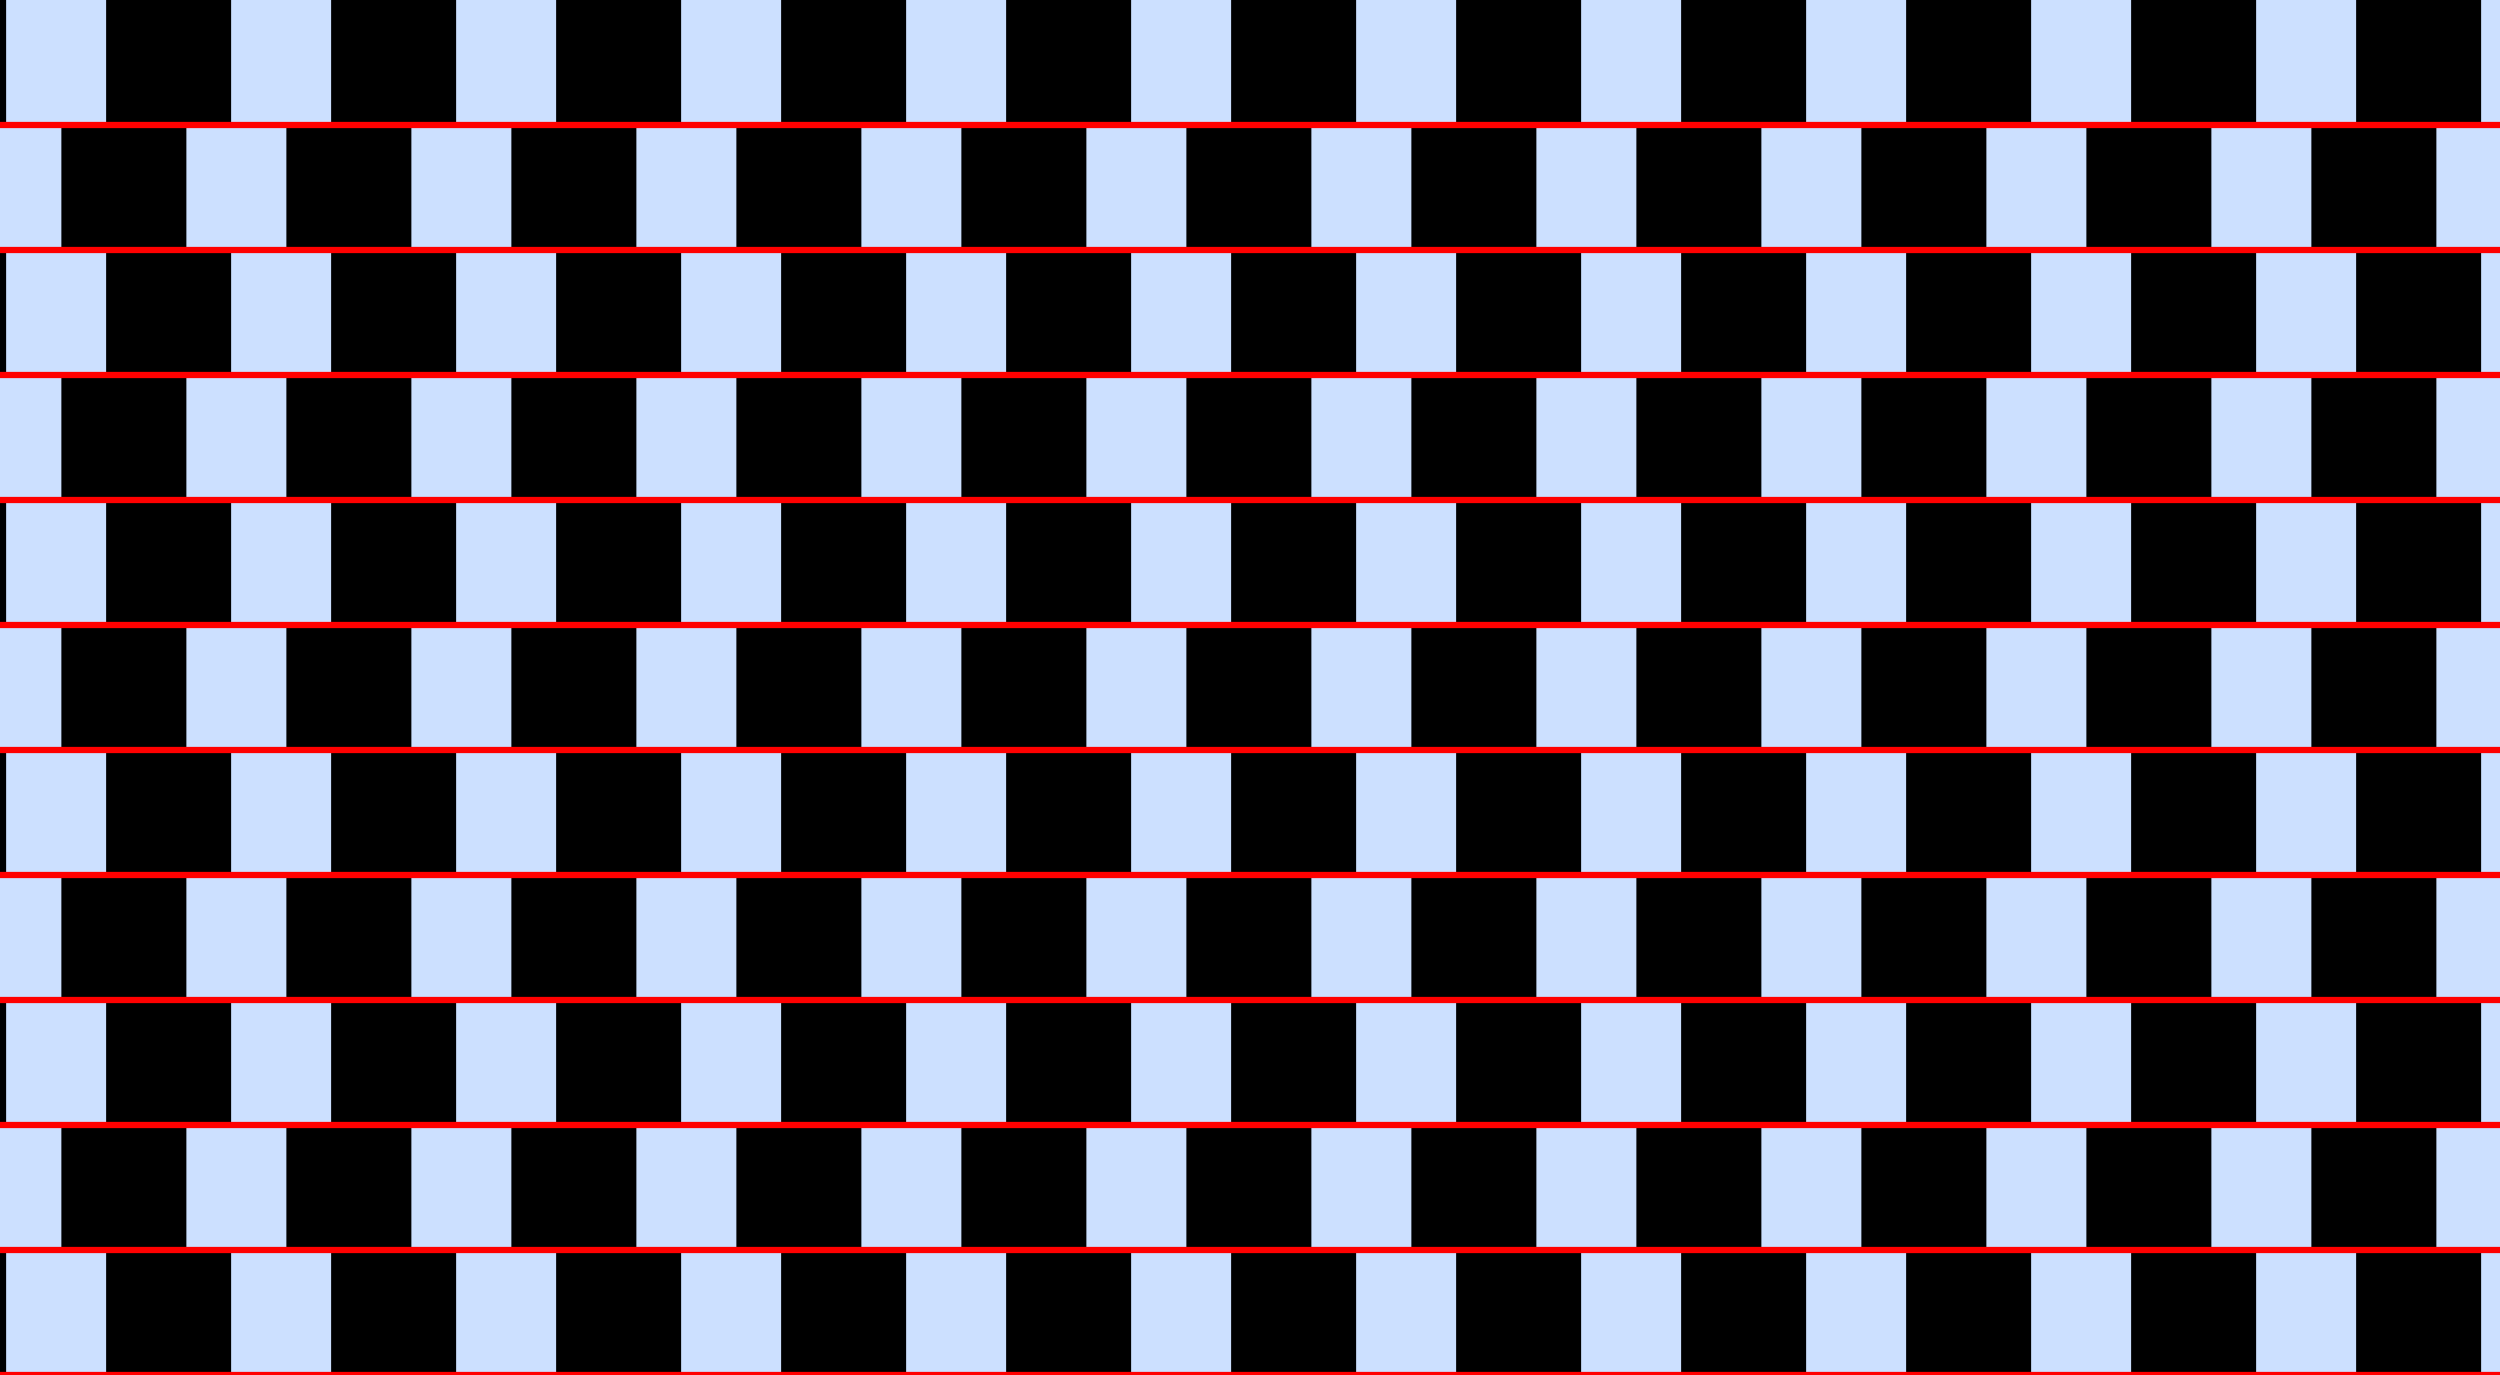 <?xml version="1.0" encoding="UTF-8"?>
<svg xmlns="http://www.w3.org/2000/svg" xmlns:xlink="http://www.w3.org/1999/xlink" width="400pt" height="220pt" viewBox="0 0 400 220" version="1.1">
<g id="surface896">
<rect x="0" y="0" width="400" height="220" style="fill:rgb(0%,40%,100%);fill-opacity:0.2;stroke:none;"/>
<path style=" stroke:none;fill-rule:nonzero;fill:rgb(0%,0%,0%);fill-opacity:1;" d="M -19.02 220 L -19.02 200 L 0.98 200 L 0.98 220 Z M -19.02 220 "/>
<path style=" stroke:none;fill-rule:nonzero;fill:rgb(0%,0%,0%);fill-opacity:1;" d="M -19.02 180 L -19.02 160 L 0.98 160 L 0.98 180 Z M -19.02 180 "/>
<path style=" stroke:none;fill-rule:nonzero;fill:rgb(0%,0%,0%);fill-opacity:1;" d="M -19.02 140 L -19.02 120 L 0.98 120 L 0.98 140 Z M -19.02 140 "/>
<path style=" stroke:none;fill-rule:nonzero;fill:rgb(0%,0%,0%);fill-opacity:1;" d="M -19.02 100 L -19.02 80 L 0.98 80 L 0.98 100 Z M -19.02 100 "/>
<path style=" stroke:none;fill-rule:nonzero;fill:rgb(0%,0%,0%);fill-opacity:1;" d="M -19.02 60 L -19.02 40 L 0.98 40 L 0.98 60 Z M -19.02 60 "/>
<path style=" stroke:none;fill-rule:nonzero;fill:rgb(0%,0%,0%);fill-opacity:1;" d="M -19.02 20 L -19.02 0 L 0.98 0 L 0.98 20 Z M -19.02 20 "/>
<path style=" stroke:none;fill-rule:nonzero;fill:rgb(0%,0%,0%);fill-opacity:1;" d="M 16.98 220 L 16.98 200 L 36.98 200 L 36.98 220 Z M 16.98 220 "/>
<path style=" stroke:none;fill-rule:nonzero;fill:rgb(0%,0%,0%);fill-opacity:1;" d="M 16.98 180 L 16.98 160 L 36.98 160 L 36.98 180 Z M 16.98 180 "/>
<path style=" stroke:none;fill-rule:nonzero;fill:rgb(0%,0%,0%);fill-opacity:1;" d="M 16.98 140 L 16.98 120 L 36.98 120 L 36.98 140 Z M 16.98 140 "/>
<path style=" stroke:none;fill-rule:nonzero;fill:rgb(0%,0%,0%);fill-opacity:1;" d="M 16.98 100 L 16.98 80 L 36.98 80 L 36.98 100 Z M 16.98 100 "/>
<path style=" stroke:none;fill-rule:nonzero;fill:rgb(0%,0%,0%);fill-opacity:1;" d="M 16.98 60 L 16.98 40 L 36.98 40 L 36.98 60 Z M 16.98 60 "/>
<path style=" stroke:none;fill-rule:nonzero;fill:rgb(0%,0%,0%);fill-opacity:1;" d="M 16.98 20 L 16.98 0 L 36.98 0 L 36.98 20 Z M 16.98 20 "/>
<path style=" stroke:none;fill-rule:nonzero;fill:rgb(0%,0%,0%);fill-opacity:1;" d="M 52.98 220 L 52.98 200 L 72.98 200 L 72.98 220 Z M 52.98 220 "/>
<path style=" stroke:none;fill-rule:nonzero;fill:rgb(0%,0%,0%);fill-opacity:1;" d="M 52.98 180 L 52.98 160 L 72.98 160 L 72.98 180 Z M 52.98 180 "/>
<path style=" stroke:none;fill-rule:nonzero;fill:rgb(0%,0%,0%);fill-opacity:1;" d="M 52.98 140 L 52.98 120 L 72.98 120 L 72.98 140 Z M 52.98 140 "/>
<path style=" stroke:none;fill-rule:nonzero;fill:rgb(0%,0%,0%);fill-opacity:1;" d="M 52.98 100 L 52.98 80 L 72.98 80 L 72.98 100 Z M 52.98 100 "/>
<path style=" stroke:none;fill-rule:nonzero;fill:rgb(0%,0%,0%);fill-opacity:1;" d="M 52.98 60 L 52.98 40 L 72.98 40 L 72.98 60 Z M 52.98 60 "/>
<path style=" stroke:none;fill-rule:nonzero;fill:rgb(0%,0%,0%);fill-opacity:1;" d="M 52.98 20 L 52.98 0 L 72.98 0 L 72.98 20 Z M 52.98 20 "/>
<path style=" stroke:none;fill-rule:nonzero;fill:rgb(0%,0%,0%);fill-opacity:1;" d="M 88.98 220 L 88.98 200 L 108.98 200 L 108.98 220 Z M 88.98 220 "/>
<path style=" stroke:none;fill-rule:nonzero;fill:rgb(0%,0%,0%);fill-opacity:1;" d="M 88.98 180 L 88.98 160 L 108.98 160 L 108.98 180 Z M 88.98 180 "/>
<path style=" stroke:none;fill-rule:nonzero;fill:rgb(0%,0%,0%);fill-opacity:1;" d="M 88.98 140 L 88.98 120 L 108.98 120 L 108.98 140 Z M 88.98 140 "/>
<path style=" stroke:none;fill-rule:nonzero;fill:rgb(0%,0%,0%);fill-opacity:1;" d="M 88.98 100 L 88.98 80 L 108.98 80 L 108.98 100 Z M 88.98 100 "/>
<path style=" stroke:none;fill-rule:nonzero;fill:rgb(0%,0%,0%);fill-opacity:1;" d="M 88.98 60 L 88.98 40 L 108.98 40 L 108.98 60 Z M 88.98 60 "/>
<path style=" stroke:none;fill-rule:nonzero;fill:rgb(0%,0%,0%);fill-opacity:1;" d="M 88.98 20 L 88.98 0 L 108.98 0 L 108.98 20 Z M 88.98 20 "/>
<path style=" stroke:none;fill-rule:nonzero;fill:rgb(0%,0%,0%);fill-opacity:1;" d="M 124.98 220 L 124.98 200 L 144.98 200 L 144.98 220 Z M 124.98 220 "/>
<path style=" stroke:none;fill-rule:nonzero;fill:rgb(0%,0%,0%);fill-opacity:1;" d="M 124.98 180 L 124.98 160 L 144.98 160 L 144.98 180 Z M 124.98 180 "/>
<path style=" stroke:none;fill-rule:nonzero;fill:rgb(0%,0%,0%);fill-opacity:1;" d="M 124.98 140 L 124.98 120 L 144.98 120 L 144.98 140 Z M 124.98 140 "/>
<path style=" stroke:none;fill-rule:nonzero;fill:rgb(0%,0%,0%);fill-opacity:1;" d="M 124.98 100 L 124.98 80 L 144.98 80 L 144.98 100 Z M 124.98 100 "/>
<path style=" stroke:none;fill-rule:nonzero;fill:rgb(0%,0%,0%);fill-opacity:1;" d="M 124.98 60 L 124.98 40 L 144.98 40 L 144.98 60 Z M 124.98 60 "/>
<path style=" stroke:none;fill-rule:nonzero;fill:rgb(0%,0%,0%);fill-opacity:1;" d="M 124.98 20 L 124.98 0 L 144.98 0 L 144.98 20 Z M 124.98 20 "/>
<path style=" stroke:none;fill-rule:nonzero;fill:rgb(0%,0%,0%);fill-opacity:1;" d="M 160.98 220 L 160.98 200 L 180.98 200 L 180.98 220 Z M 160.98 220 "/>
<path style=" stroke:none;fill-rule:nonzero;fill:rgb(0%,0%,0%);fill-opacity:1;" d="M 160.98 180 L 160.98 160 L 180.98 160 L 180.98 180 Z M 160.98 180 "/>
<path style=" stroke:none;fill-rule:nonzero;fill:rgb(0%,0%,0%);fill-opacity:1;" d="M 160.98 140 L 160.98 120 L 180.98 120 L 180.98 140 Z M 160.98 140 "/>
<path style=" stroke:none;fill-rule:nonzero;fill:rgb(0%,0%,0%);fill-opacity:1;" d="M 160.98 100 L 160.98 80 L 180.98 80 L 180.98 100 Z M 160.98 100 "/>
<path style=" stroke:none;fill-rule:nonzero;fill:rgb(0%,0%,0%);fill-opacity:1;" d="M 160.98 60 L 160.98 40 L 180.98 40 L 180.98 60 Z M 160.98 60 "/>
<path style=" stroke:none;fill-rule:nonzero;fill:rgb(0%,0%,0%);fill-opacity:1;" d="M 160.98 20 L 160.98 0 L 180.98 0 L 180.98 20 Z M 160.98 20 "/>
<path style=" stroke:none;fill-rule:nonzero;fill:rgb(0%,0%,0%);fill-opacity:1;" d="M 196.98 220 L 196.98 200 L 216.98 200 L 216.98 220 Z M 196.98 220 "/>
<path style=" stroke:none;fill-rule:nonzero;fill:rgb(0%,0%,0%);fill-opacity:1;" d="M 196.98 180 L 196.98 160 L 216.98 160 L 216.98 180 Z M 196.98 180 "/>
<path style=" stroke:none;fill-rule:nonzero;fill:rgb(0%,0%,0%);fill-opacity:1;" d="M 196.98 140 L 196.98 120 L 216.98 120 L 216.98 140 Z M 196.98 140 "/>
<path style=" stroke:none;fill-rule:nonzero;fill:rgb(0%,0%,0%);fill-opacity:1;" d="M 196.98 100 L 196.98 80 L 216.98 80 L 216.98 100 Z M 196.98 100 "/>
<path style=" stroke:none;fill-rule:nonzero;fill:rgb(0%,0%,0%);fill-opacity:1;" d="M 196.98 60 L 196.98 40 L 216.98 40 L 216.98 60 Z M 196.98 60 "/>
<path style=" stroke:none;fill-rule:nonzero;fill:rgb(0%,0%,0%);fill-opacity:1;" d="M 196.98 20 L 196.98 0 L 216.98 0 L 216.98 20 Z M 196.98 20 "/>
<path style=" stroke:none;fill-rule:nonzero;fill:rgb(0%,0%,0%);fill-opacity:1;" d="M 232.98 220 L 232.98 200 L 252.98 200 L 252.98 220 Z M 232.98 220 "/>
<path style=" stroke:none;fill-rule:nonzero;fill:rgb(0%,0%,0%);fill-opacity:1;" d="M 232.98 180 L 232.98 160 L 252.98 160 L 252.98 180 Z M 232.98 180 "/>
<path style=" stroke:none;fill-rule:nonzero;fill:rgb(0%,0%,0%);fill-opacity:1;" d="M 232.98 140 L 232.98 120 L 252.98 120 L 252.98 140 Z M 232.98 140 "/>
<path style=" stroke:none;fill-rule:nonzero;fill:rgb(0%,0%,0%);fill-opacity:1;" d="M 232.98 100 L 232.98 80 L 252.98 80 L 252.98 100 Z M 232.98 100 "/>
<path style=" stroke:none;fill-rule:nonzero;fill:rgb(0%,0%,0%);fill-opacity:1;" d="M 232.98 60 L 232.98 40 L 252.98 40 L 252.98 60 Z M 232.98 60 "/>
<path style=" stroke:none;fill-rule:nonzero;fill:rgb(0%,0%,0%);fill-opacity:1;" d="M 232.98 20 L 232.98 0 L 252.98 0 L 252.98 20 Z M 232.98 20 "/>
<path style=" stroke:none;fill-rule:nonzero;fill:rgb(0%,0%,0%);fill-opacity:1;" d="M 268.98 220 L 268.98 200 L 288.98 200 L 288.98 220 Z M 268.98 220 "/>
<path style=" stroke:none;fill-rule:nonzero;fill:rgb(0%,0%,0%);fill-opacity:1;" d="M 268.98 180 L 268.98 160 L 288.98 160 L 288.98 180 Z M 268.98 180 "/>
<path style=" stroke:none;fill-rule:nonzero;fill:rgb(0%,0%,0%);fill-opacity:1;" d="M 268.98 140 L 268.98 120 L 288.98 120 L 288.98 140 Z M 268.98 140 "/>
<path style=" stroke:none;fill-rule:nonzero;fill:rgb(0%,0%,0%);fill-opacity:1;" d="M 268.98 100 L 268.98 80 L 288.98 80 L 288.98 100 Z M 268.98 100 "/>
<path style=" stroke:none;fill-rule:nonzero;fill:rgb(0%,0%,0%);fill-opacity:1;" d="M 268.98 60 L 268.98 40 L 288.98 40 L 288.98 60 Z M 268.98 60 "/>
<path style=" stroke:none;fill-rule:nonzero;fill:rgb(0%,0%,0%);fill-opacity:1;" d="M 268.98 20 L 268.98 0 L 288.98 0 L 288.98 20 Z M 268.98 20 "/>
<path style=" stroke:none;fill-rule:nonzero;fill:rgb(0%,0%,0%);fill-opacity:1;" d="M 304.98 220 L 304.98 200 L 324.98 200 L 324.98 220 Z M 304.98 220 "/>
<path style=" stroke:none;fill-rule:nonzero;fill:rgb(0%,0%,0%);fill-opacity:1;" d="M 304.98 180 L 304.98 160 L 324.98 160 L 324.98 180 Z M 304.98 180 "/>
<path style=" stroke:none;fill-rule:nonzero;fill:rgb(0%,0%,0%);fill-opacity:1;" d="M 304.98 140 L 304.98 120 L 324.98 120 L 324.98 140 Z M 304.98 140 "/>
<path style=" stroke:none;fill-rule:nonzero;fill:rgb(0%,0%,0%);fill-opacity:1;" d="M 304.98 100 L 304.98 80 L 324.98 80 L 324.98 100 Z M 304.98 100 "/>
<path style=" stroke:none;fill-rule:nonzero;fill:rgb(0%,0%,0%);fill-opacity:1;" d="M 304.98 60 L 304.98 40 L 324.98 40 L 324.98 60 Z M 304.98 60 "/>
<path style=" stroke:none;fill-rule:nonzero;fill:rgb(0%,0%,0%);fill-opacity:1;" d="M 304.98 20 L 304.98 0 L 324.98 0 L 324.98 20 Z M 304.98 20 "/>
<path style=" stroke:none;fill-rule:nonzero;fill:rgb(0%,0%,0%);fill-opacity:1;" d="M 340.98 220 L 340.98 200 L 360.98 200 L 360.98 220 Z M 340.98 220 "/>
<path style=" stroke:none;fill-rule:nonzero;fill:rgb(0%,0%,0%);fill-opacity:1;" d="M 340.98 180 L 340.98 160 L 360.98 160 L 360.98 180 Z M 340.98 180 "/>
<path style=" stroke:none;fill-rule:nonzero;fill:rgb(0%,0%,0%);fill-opacity:1;" d="M 340.98 140 L 340.98 120 L 360.98 120 L 360.98 140 Z M 340.98 140 "/>
<path style=" stroke:none;fill-rule:nonzero;fill:rgb(0%,0%,0%);fill-opacity:1;" d="M 340.98 100 L 340.98 80 L 360.98 80 L 360.98 100 Z M 340.98 100 "/>
<path style=" stroke:none;fill-rule:nonzero;fill:rgb(0%,0%,0%);fill-opacity:1;" d="M 340.98 60 L 340.98 40 L 360.98 40 L 360.98 60 Z M 340.98 60 "/>
<path style=" stroke:none;fill-rule:nonzero;fill:rgb(0%,0%,0%);fill-opacity:1;" d="M 340.98 20 L 340.98 0 L 360.98 0 L 360.98 20 Z M 340.98 20 "/>
<path style=" stroke:none;fill-rule:nonzero;fill:rgb(0%,0%,0%);fill-opacity:1;" d="M 376.98 220 L 376.98 200 L 396.98 200 L 396.98 220 Z M 376.98 220 "/>
<path style=" stroke:none;fill-rule:nonzero;fill:rgb(0%,0%,0%);fill-opacity:1;" d="M 376.98 180 L 376.98 160 L 396.98 160 L 396.98 180 Z M 376.98 180 "/>
<path style=" stroke:none;fill-rule:nonzero;fill:rgb(0%,0%,0%);fill-opacity:1;" d="M 376.98 140 L 376.98 120 L 396.98 120 L 396.98 140 Z M 376.98 140 "/>
<path style=" stroke:none;fill-rule:nonzero;fill:rgb(0%,0%,0%);fill-opacity:1;" d="M 376.98 100 L 376.98 80 L 396.98 80 L 396.98 100 Z M 376.98 100 "/>
<path style=" stroke:none;fill-rule:nonzero;fill:rgb(0%,0%,0%);fill-opacity:1;" d="M 376.98 60 L 376.98 40 L 396.98 40 L 396.98 60 Z M 376.98 60 "/>
<path style=" stroke:none;fill-rule:nonzero;fill:rgb(0%,0%,0%);fill-opacity:1;" d="M 376.98 20 L 376.98 0 L 396.98 0 L 396.98 20 Z M 376.98 20 "/>
<path style=" stroke:none;fill-rule:nonzero;fill:rgb(0%,0%,0%);fill-opacity:1;" d="M 9.82 200 L 9.82 180 L 29.82 180 L 29.82 200 Z M 9.82 200 "/>
<path style=" stroke:none;fill-rule:nonzero;fill:rgb(0%,0%,0%);fill-opacity:1;" d="M 9.82 160 L 9.82 140 L 29.82 140 L 29.82 160 Z M 9.82 160 "/>
<path style=" stroke:none;fill-rule:nonzero;fill:rgb(0%,0%,0%);fill-opacity:1;" d="M 9.82 120 L 9.82 100 L 29.82 100 L 29.82 120 Z M 9.82 120 "/>
<path style=" stroke:none;fill-rule:nonzero;fill:rgb(0%,0%,0%);fill-opacity:1;" d="M 9.82 80 L 9.82 60 L 29.82 60 L 29.82 80 Z M 9.82 80 "/>
<path style=" stroke:none;fill-rule:nonzero;fill:rgb(0%,0%,0%);fill-opacity:1;" d="M 9.82 40 L 9.82 20 L 29.82 20 L 29.82 40 Z M 9.82 40 "/>
<path style=" stroke:none;fill-rule:nonzero;fill:rgb(0%,0%,0%);fill-opacity:1;" d="M 45.82 200 L 45.82 180 L 65.82 180 L 65.82 200 Z M 45.82 200 "/>
<path style=" stroke:none;fill-rule:nonzero;fill:rgb(0%,0%,0%);fill-opacity:1;" d="M 45.82 160 L 45.82 140 L 65.82 140 L 65.82 160 Z M 45.82 160 "/>
<path style=" stroke:none;fill-rule:nonzero;fill:rgb(0%,0%,0%);fill-opacity:1;" d="M 45.82 120 L 45.82 100 L 65.82 100 L 65.82 120 Z M 45.82 120 "/>
<path style=" stroke:none;fill-rule:nonzero;fill:rgb(0%,0%,0%);fill-opacity:1;" d="M 45.82 80 L 45.82 60 L 65.82 60 L 65.82 80 Z M 45.82 80 "/>
<path style=" stroke:none;fill-rule:nonzero;fill:rgb(0%,0%,0%);fill-opacity:1;" d="M 45.82 40 L 45.82 20 L 65.82 20 L 65.82 40 Z M 45.82 40 "/>
<path style=" stroke:none;fill-rule:nonzero;fill:rgb(0%,0%,0%);fill-opacity:1;" d="M 81.82 200 L 81.82 180 L 101.82 180 L 101.82 200 Z M 81.82 200 "/>
<path style=" stroke:none;fill-rule:nonzero;fill:rgb(0%,0%,0%);fill-opacity:1;" d="M 81.82 160 L 81.82 140 L 101.82 140 L 101.82 160 Z M 81.82 160 "/>
<path style=" stroke:none;fill-rule:nonzero;fill:rgb(0%,0%,0%);fill-opacity:1;" d="M 81.82 120 L 81.82 100 L 101.82 100 L 101.82 120 Z M 81.82 120 "/>
<path style=" stroke:none;fill-rule:nonzero;fill:rgb(0%,0%,0%);fill-opacity:1;" d="M 81.82 80 L 81.82 60 L 101.82 60 L 101.82 80 Z M 81.82 80 "/>
<path style=" stroke:none;fill-rule:nonzero;fill:rgb(0%,0%,0%);fill-opacity:1;" d="M 81.82 40 L 81.82 20 L 101.82 20 L 101.82 40 Z M 81.82 40 "/>
<path style=" stroke:none;fill-rule:nonzero;fill:rgb(0%,0%,0%);fill-opacity:1;" d="M 117.82 200 L 117.82 180 L 137.82 180 L 137.82 200 Z M 117.82 200 "/>
<path style=" stroke:none;fill-rule:nonzero;fill:rgb(0%,0%,0%);fill-opacity:1;" d="M 117.82 160 L 117.82 140 L 137.82 140 L 137.82 160 Z M 117.82 160 "/>
<path style=" stroke:none;fill-rule:nonzero;fill:rgb(0%,0%,0%);fill-opacity:1;" d="M 117.82 120 L 117.82 100 L 137.82 100 L 137.82 120 Z M 117.82 120 "/>
<path style=" stroke:none;fill-rule:nonzero;fill:rgb(0%,0%,0%);fill-opacity:1;" d="M 117.82 80 L 117.82 60 L 137.82 60 L 137.82 80 Z M 117.82 80 "/>
<path style=" stroke:none;fill-rule:nonzero;fill:rgb(0%,0%,0%);fill-opacity:1;" d="M 117.82 40 L 117.82 20 L 137.82 20 L 137.82 40 Z M 117.82 40 "/>
<path style=" stroke:none;fill-rule:nonzero;fill:rgb(0%,0%,0%);fill-opacity:1;" d="M 153.82 200 L 153.82 180 L 173.82 180 L 173.82 200 Z M 153.82 200 "/>
<path style=" stroke:none;fill-rule:nonzero;fill:rgb(0%,0%,0%);fill-opacity:1;" d="M 153.82 160 L 153.82 140 L 173.82 140 L 173.82 160 Z M 153.82 160 "/>
<path style=" stroke:none;fill-rule:nonzero;fill:rgb(0%,0%,0%);fill-opacity:1;" d="M 153.82 120 L 153.82 100 L 173.82 100 L 173.82 120 Z M 153.82 120 "/>
<path style=" stroke:none;fill-rule:nonzero;fill:rgb(0%,0%,0%);fill-opacity:1;" d="M 153.82 80 L 153.82 60 L 173.82 60 L 173.82 80 Z M 153.82 80 "/>
<path style=" stroke:none;fill-rule:nonzero;fill:rgb(0%,0%,0%);fill-opacity:1;" d="M 153.82 40 L 153.82 20 L 173.82 20 L 173.82 40 Z M 153.82 40 "/>
<path style=" stroke:none;fill-rule:nonzero;fill:rgb(0%,0%,0%);fill-opacity:1;" d="M 189.82 200 L 189.82 180 L 209.82 180 L 209.82 200 Z M 189.82 200 "/>
<path style=" stroke:none;fill-rule:nonzero;fill:rgb(0%,0%,0%);fill-opacity:1;" d="M 189.82 160 L 189.82 140 L 209.82 140 L 209.82 160 Z M 189.82 160 "/>
<path style=" stroke:none;fill-rule:nonzero;fill:rgb(0%,0%,0%);fill-opacity:1;" d="M 189.82 120 L 189.82 100 L 209.82 100 L 209.82 120 Z M 189.82 120 "/>
<path style=" stroke:none;fill-rule:nonzero;fill:rgb(0%,0%,0%);fill-opacity:1;" d="M 189.82 80 L 189.82 60 L 209.82 60 L 209.82 80 Z M 189.82 80 "/>
<path style=" stroke:none;fill-rule:nonzero;fill:rgb(0%,0%,0%);fill-opacity:1;" d="M 189.82 40 L 189.82 20 L 209.82 20 L 209.82 40 Z M 189.82 40 "/>
<path style=" stroke:none;fill-rule:nonzero;fill:rgb(0%,0%,0%);fill-opacity:1;" d="M 225.82 200 L 225.82 180 L 245.82 180 L 245.82 200 Z M 225.82 200 "/>
<path style=" stroke:none;fill-rule:nonzero;fill:rgb(0%,0%,0%);fill-opacity:1;" d="M 225.82 160 L 225.82 140 L 245.82 140 L 245.82 160 Z M 225.82 160 "/>
<path style=" stroke:none;fill-rule:nonzero;fill:rgb(0%,0%,0%);fill-opacity:1;" d="M 225.82 120 L 225.82 100 L 245.82 100 L 245.82 120 Z M 225.82 120 "/>
<path style=" stroke:none;fill-rule:nonzero;fill:rgb(0%,0%,0%);fill-opacity:1;" d="M 225.82 80 L 225.82 60 L 245.82 60 L 245.82 80 Z M 225.82 80 "/>
<path style=" stroke:none;fill-rule:nonzero;fill:rgb(0%,0%,0%);fill-opacity:1;" d="M 225.82 40 L 225.82 20 L 245.82 20 L 245.82 40 Z M 225.82 40 "/>
<path style=" stroke:none;fill-rule:nonzero;fill:rgb(0%,0%,0%);fill-opacity:1;" d="M 261.82 200 L 261.82 180 L 281.82 180 L 281.82 200 Z M 261.82 200 "/>
<path style=" stroke:none;fill-rule:nonzero;fill:rgb(0%,0%,0%);fill-opacity:1;" d="M 261.82 160 L 261.82 140 L 281.82 140 L 281.82 160 Z M 261.82 160 "/>
<path style=" stroke:none;fill-rule:nonzero;fill:rgb(0%,0%,0%);fill-opacity:1;" d="M 261.82 120 L 261.82 100 L 281.82 100 L 281.82 120 Z M 261.82 120 "/>
<path style=" stroke:none;fill-rule:nonzero;fill:rgb(0%,0%,0%);fill-opacity:1;" d="M 261.82 80 L 261.82 60 L 281.82 60 L 281.82 80 Z M 261.82 80 "/>
<path style=" stroke:none;fill-rule:nonzero;fill:rgb(0%,0%,0%);fill-opacity:1;" d="M 261.82 40 L 261.82 20 L 281.82 20 L 281.82 40 Z M 261.82 40 "/>
<path style=" stroke:none;fill-rule:nonzero;fill:rgb(0%,0%,0%);fill-opacity:1;" d="M 297.82 200 L 297.82 180 L 317.82 180 L 317.82 200 Z M 297.82 200 "/>
<path style=" stroke:none;fill-rule:nonzero;fill:rgb(0%,0%,0%);fill-opacity:1;" d="M 297.82 160 L 297.82 140 L 317.82 140 L 317.82 160 Z M 297.82 160 "/>
<path style=" stroke:none;fill-rule:nonzero;fill:rgb(0%,0%,0%);fill-opacity:1;" d="M 297.82 120 L 297.82 100 L 317.82 100 L 317.82 120 Z M 297.82 120 "/>
<path style=" stroke:none;fill-rule:nonzero;fill:rgb(0%,0%,0%);fill-opacity:1;" d="M 297.82 80 L 297.82 60 L 317.82 60 L 317.82 80 Z M 297.82 80 "/>
<path style=" stroke:none;fill-rule:nonzero;fill:rgb(0%,0%,0%);fill-opacity:1;" d="M 297.82 40 L 297.82 20 L 317.82 20 L 317.82 40 Z M 297.82 40 "/>
<path style=" stroke:none;fill-rule:nonzero;fill:rgb(0%,0%,0%);fill-opacity:1;" d="M 333.82 200 L 333.82 180 L 353.82 180 L 353.82 200 Z M 333.82 200 "/>
<path style=" stroke:none;fill-rule:nonzero;fill:rgb(0%,0%,0%);fill-opacity:1;" d="M 333.82 160 L 333.82 140 L 353.82 140 L 353.82 160 Z M 333.82 160 "/>
<path style=" stroke:none;fill-rule:nonzero;fill:rgb(0%,0%,0%);fill-opacity:1;" d="M 333.82 120 L 333.82 100 L 353.82 100 L 353.82 120 Z M 333.82 120 "/>
<path style=" stroke:none;fill-rule:nonzero;fill:rgb(0%,0%,0%);fill-opacity:1;" d="M 333.82 80 L 333.82 60 L 353.82 60 L 353.82 80 Z M 333.82 80 "/>
<path style=" stroke:none;fill-rule:nonzero;fill:rgb(0%,0%,0%);fill-opacity:1;" d="M 333.82 40 L 333.82 20 L 353.82 20 L 353.82 40 Z M 333.82 40 "/>
<path style=" stroke:none;fill-rule:nonzero;fill:rgb(0%,0%,0%);fill-opacity:1;" d="M 369.82 200 L 369.82 180 L 389.82 180 L 389.82 200 Z M 369.82 200 "/>
<path style=" stroke:none;fill-rule:nonzero;fill:rgb(0%,0%,0%);fill-opacity:1;" d="M 369.82 160 L 369.82 140 L 389.82 140 L 389.82 160 Z M 369.82 160 "/>
<path style=" stroke:none;fill-rule:nonzero;fill:rgb(0%,0%,0%);fill-opacity:1;" d="M 369.82 120 L 369.82 100 L 389.82 100 L 389.82 120 Z M 369.82 120 "/>
<path style=" stroke:none;fill-rule:nonzero;fill:rgb(0%,0%,0%);fill-opacity:1;" d="M 369.82 80 L 369.82 60 L 389.82 60 L 389.82 80 Z M 369.82 80 "/>
<path style=" stroke:none;fill-rule:nonzero;fill:rgb(0%,0%,0%);fill-opacity:1;" d="M 369.82 40 L 369.82 20 L 389.82 20 L 389.82 40 Z M 369.82 40 "/>
<path style="fill:none;stroke-width:1;stroke-linecap:square;stroke-linejoin:miter;stroke:rgb(100%,0%,0%);stroke-opacity:1;stroke-miterlimit:3.25;" d="M 0 220 L 400 220 "/>
<path style="fill:none;stroke-width:1;stroke-linecap:square;stroke-linejoin:miter;stroke:rgb(100%,0%,0%);stroke-opacity:1;stroke-miterlimit:3.25;" d="M 0 200 L 400 200 "/>
<path style="fill:none;stroke-width:1;stroke-linecap:square;stroke-linejoin:miter;stroke:rgb(100%,0%,0%);stroke-opacity:1;stroke-miterlimit:3.25;" d="M 0 180 L 400 180 "/>
<path style="fill:none;stroke-width:1;stroke-linecap:square;stroke-linejoin:miter;stroke:rgb(100%,0%,0%);stroke-opacity:1;stroke-miterlimit:3.25;" d="M 0 160 L 400 160 "/>
<path style="fill:none;stroke-width:1;stroke-linecap:square;stroke-linejoin:miter;stroke:rgb(100%,0%,0%);stroke-opacity:1;stroke-miterlimit:3.25;" d="M 0 140 L 400 140 "/>
<path style="fill:none;stroke-width:1;stroke-linecap:square;stroke-linejoin:miter;stroke:rgb(100%,0%,0%);stroke-opacity:1;stroke-miterlimit:3.25;" d="M 0 120 L 400 120 "/>
<path style="fill:none;stroke-width:1;stroke-linecap:square;stroke-linejoin:miter;stroke:rgb(100%,0%,0%);stroke-opacity:1;stroke-miterlimit:3.25;" d="M 0 100 L 400 100 "/>
<path style="fill:none;stroke-width:1;stroke-linecap:square;stroke-linejoin:miter;stroke:rgb(100%,0%,0%);stroke-opacity:1;stroke-miterlimit:3.25;" d="M 0 80 L 400 80 "/>
<path style="fill:none;stroke-width:1;stroke-linecap:square;stroke-linejoin:miter;stroke:rgb(100%,0%,0%);stroke-opacity:1;stroke-miterlimit:3.25;" d="M 0 60 L 400 60 "/>
<path style="fill:none;stroke-width:1;stroke-linecap:square;stroke-linejoin:miter;stroke:rgb(100%,0%,0%);stroke-opacity:1;stroke-miterlimit:3.25;" d="M 0 40 L 400 40 "/>
<path style="fill:none;stroke-width:1;stroke-linecap:square;stroke-linejoin:miter;stroke:rgb(100%,0%,0%);stroke-opacity:1;stroke-miterlimit:3.25;" d="M 0 20 L 400 20 "/>
</g>
</svg>
